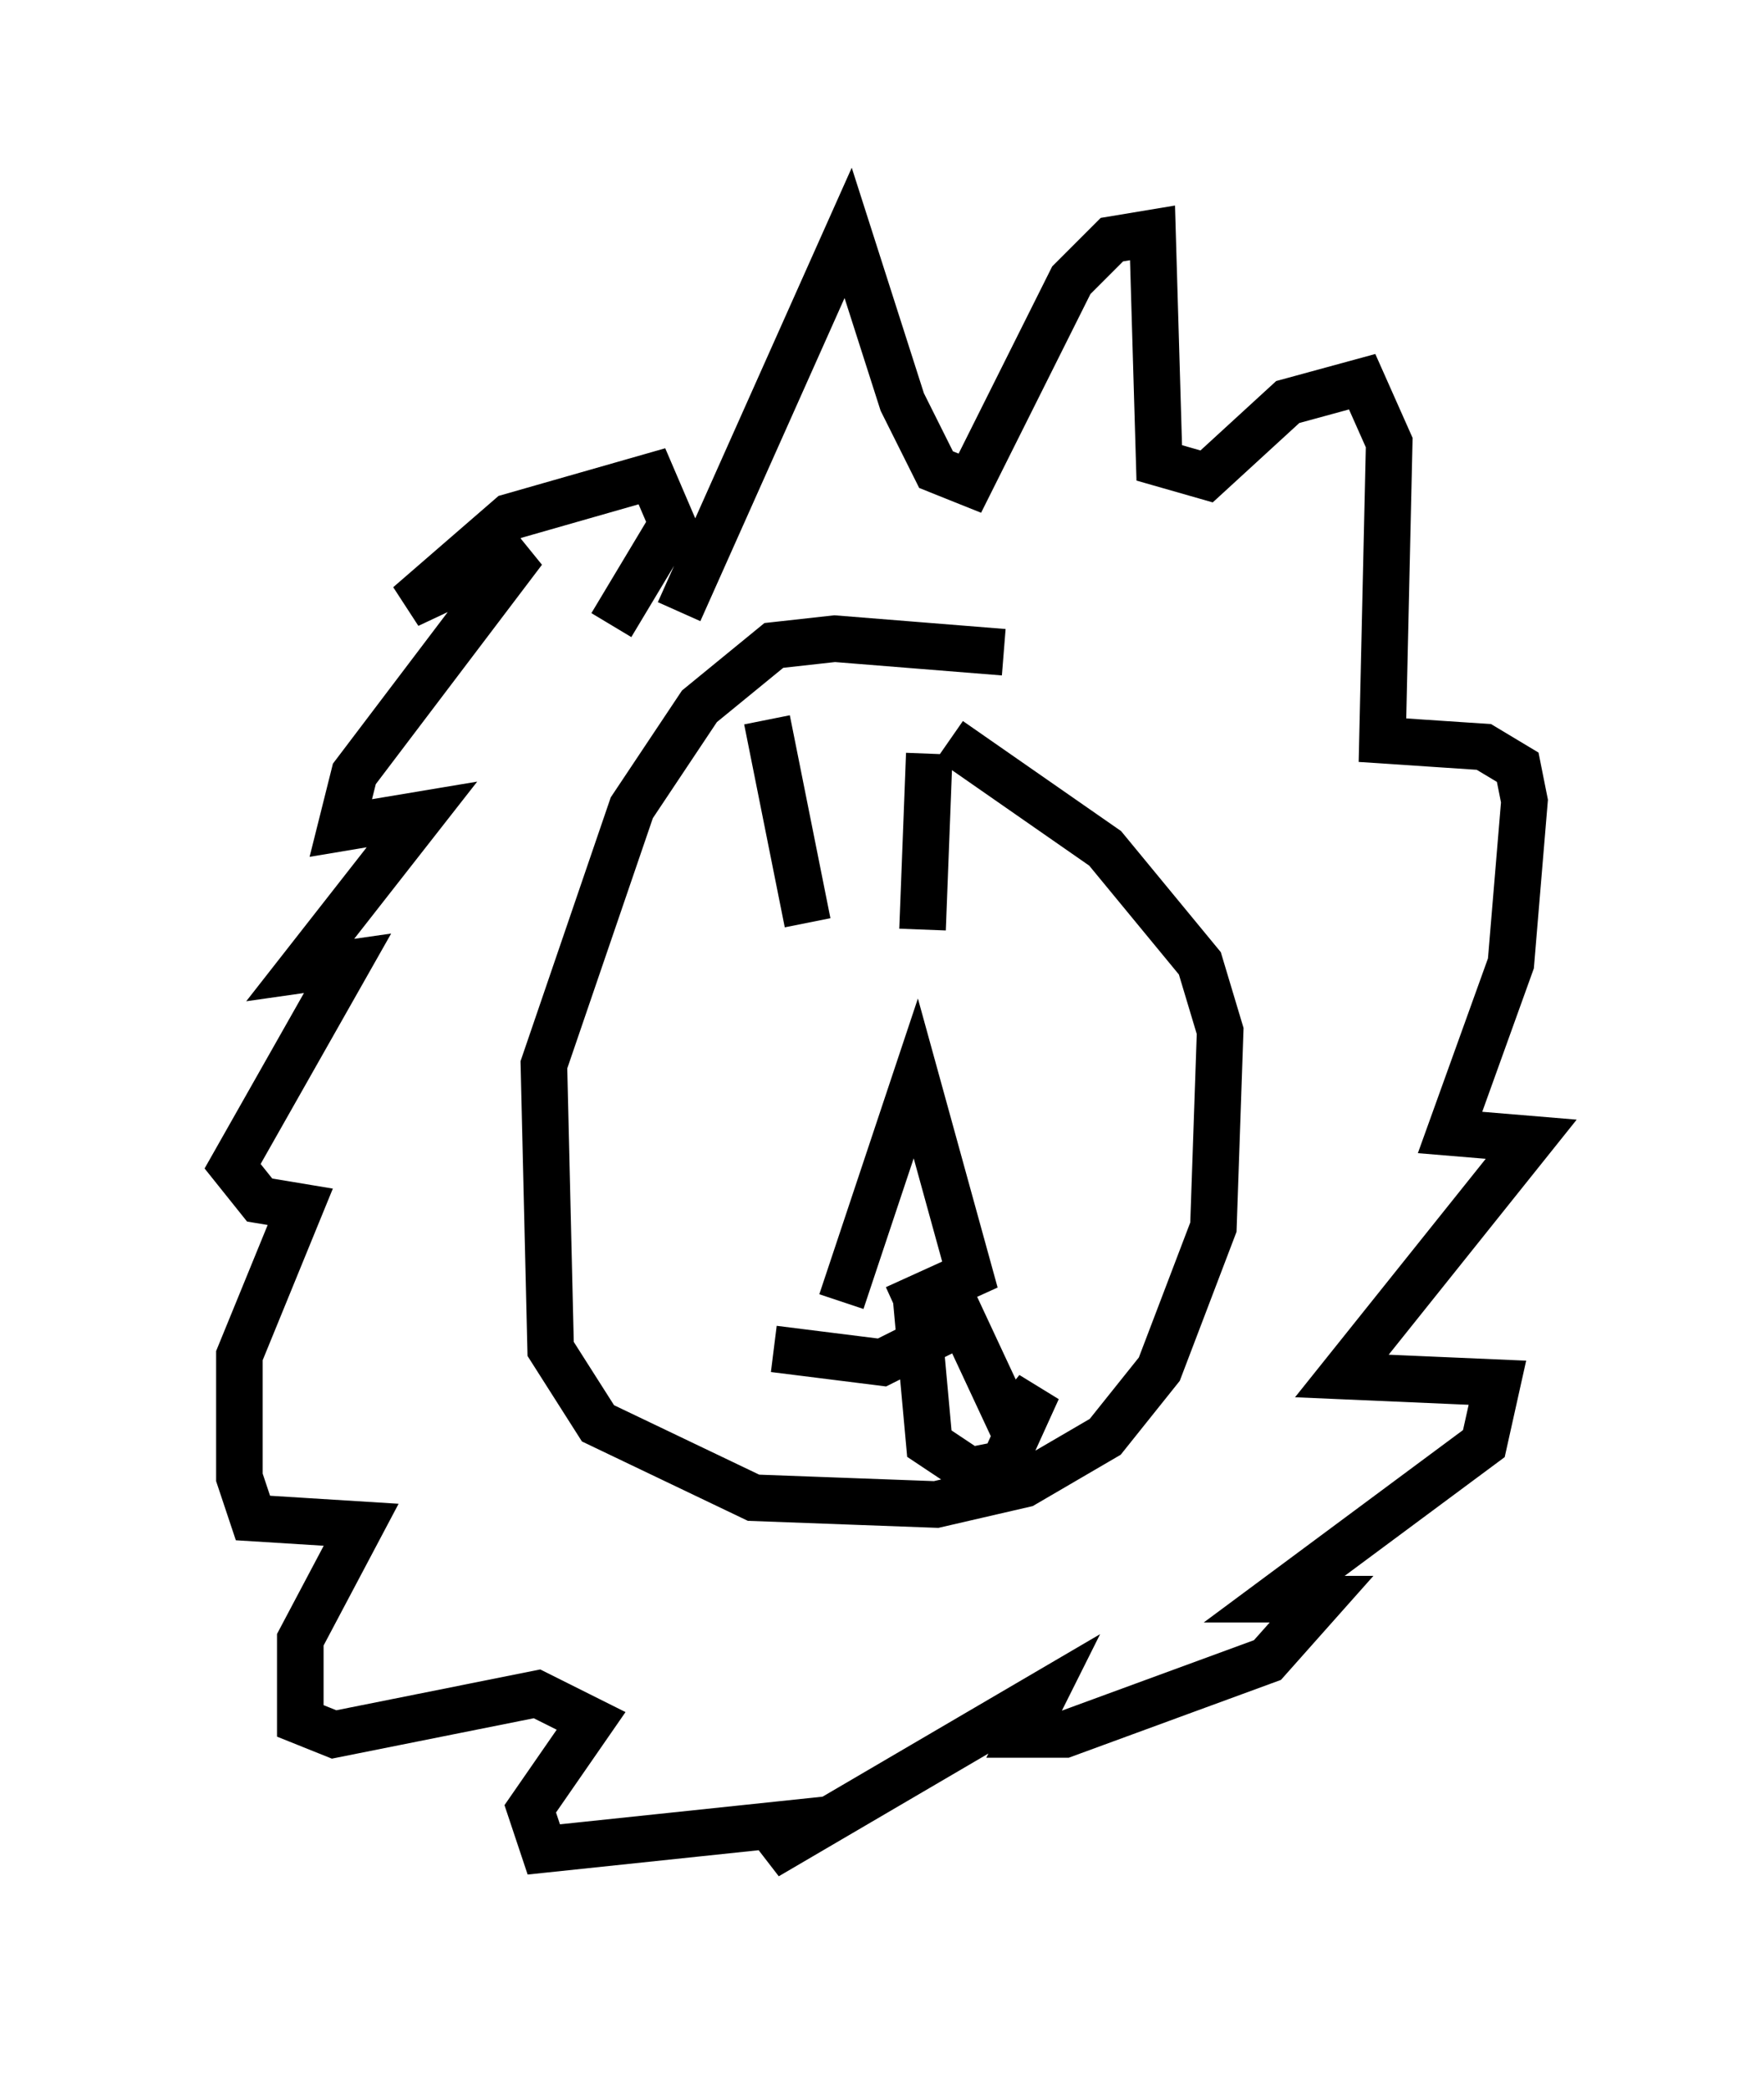 <?xml version="1.0" encoding="utf-8" ?>
<svg baseProfile="full" height="44.86" version="1.1" width="37.888" xmlns="http://www.w3.org/2000/svg" xmlns:ev="http://www.w3.org/2001/xml-events" xmlns:xlink="http://www.w3.org/1999/xlink"><defs /><rect fill="white" height="44.86" width="37.888" x="0" y="0" /><path d="M24.028, 16.911 m-2.469, -2.905 l-3.631, -0.291 -1.307, 0.145 l-1.598, 1.307 -1.453, 2.179 l-1.888, 5.52 0.145, 6.101 l1.017, 1.598 3.341, 1.598 l3.922, 0.145 1.888, -0.436 l1.743, -1.017 1.162, -1.453 l1.162, -3.05 0.145, -4.212 l-0.436, -1.453 -2.034, -2.469 l-3.341, -2.324 m-3.922, -0.436 l0.872, 4.358 m2.905, -3.486 l0.0, 0.0 m-0.291, -0.145 l-0.145, 3.777 m-1.743, 7.989 l1.598, -4.793 1.162, 4.212 l-1.598, 0.726 m0.436, -0.291 l0.291, 3.196 0.872, 0.581 l0.726, -0.145 0.726, -1.598 l-0.581, 0.726 -1.017, -2.179 l-1.743, 0.872 -2.324, -0.291 m-2.034, -15.832 l3.631, -8.134 1.162, 3.631 l0.726, 1.453 0.726, 0.291 l2.179, -4.358 0.872, -0.872 l0.872, -0.145 0.145, 4.939 l1.017, 0.291 1.743, -1.598 l1.598, -0.436 0.581, 1.307 l-0.145, 6.391 2.179, 0.145 l0.726, 0.436 0.145, 0.726 l-0.291, 3.486 -1.307, 3.631 l1.743, 0.145 -4.067, 5.084 l3.341, 0.145 -0.291, 1.307 l-4.503, 3.341 1.017, 0.0 l-1.162, 1.307 -4.358, 1.598 l-0.872, 0.0 0.436, -0.872 l-5.955, 3.486 0.726, -0.726 l-5.52, 0.581 -0.291, -0.872 l1.307, -1.888 -1.162, -0.581 l-4.358, 0.872 -0.726, -0.291 l0.0, -1.743 1.307, -2.469 l-2.324, -0.145 -0.291, -0.872 l0.0, -2.615 1.307, -3.196 l-0.872, -0.145 -0.581, -0.726 l2.469, -4.358 -1.017, 0.145 l2.615, -3.341 -1.743, 0.291 l0.291, -1.162 3.631, -4.793 l-2.469, 1.162 2.179, -1.888 l3.05, -0.872 0.436, 1.017 l-1.307, 2.179 " fill="none" stroke="black" stroke-width="1" /></svg>